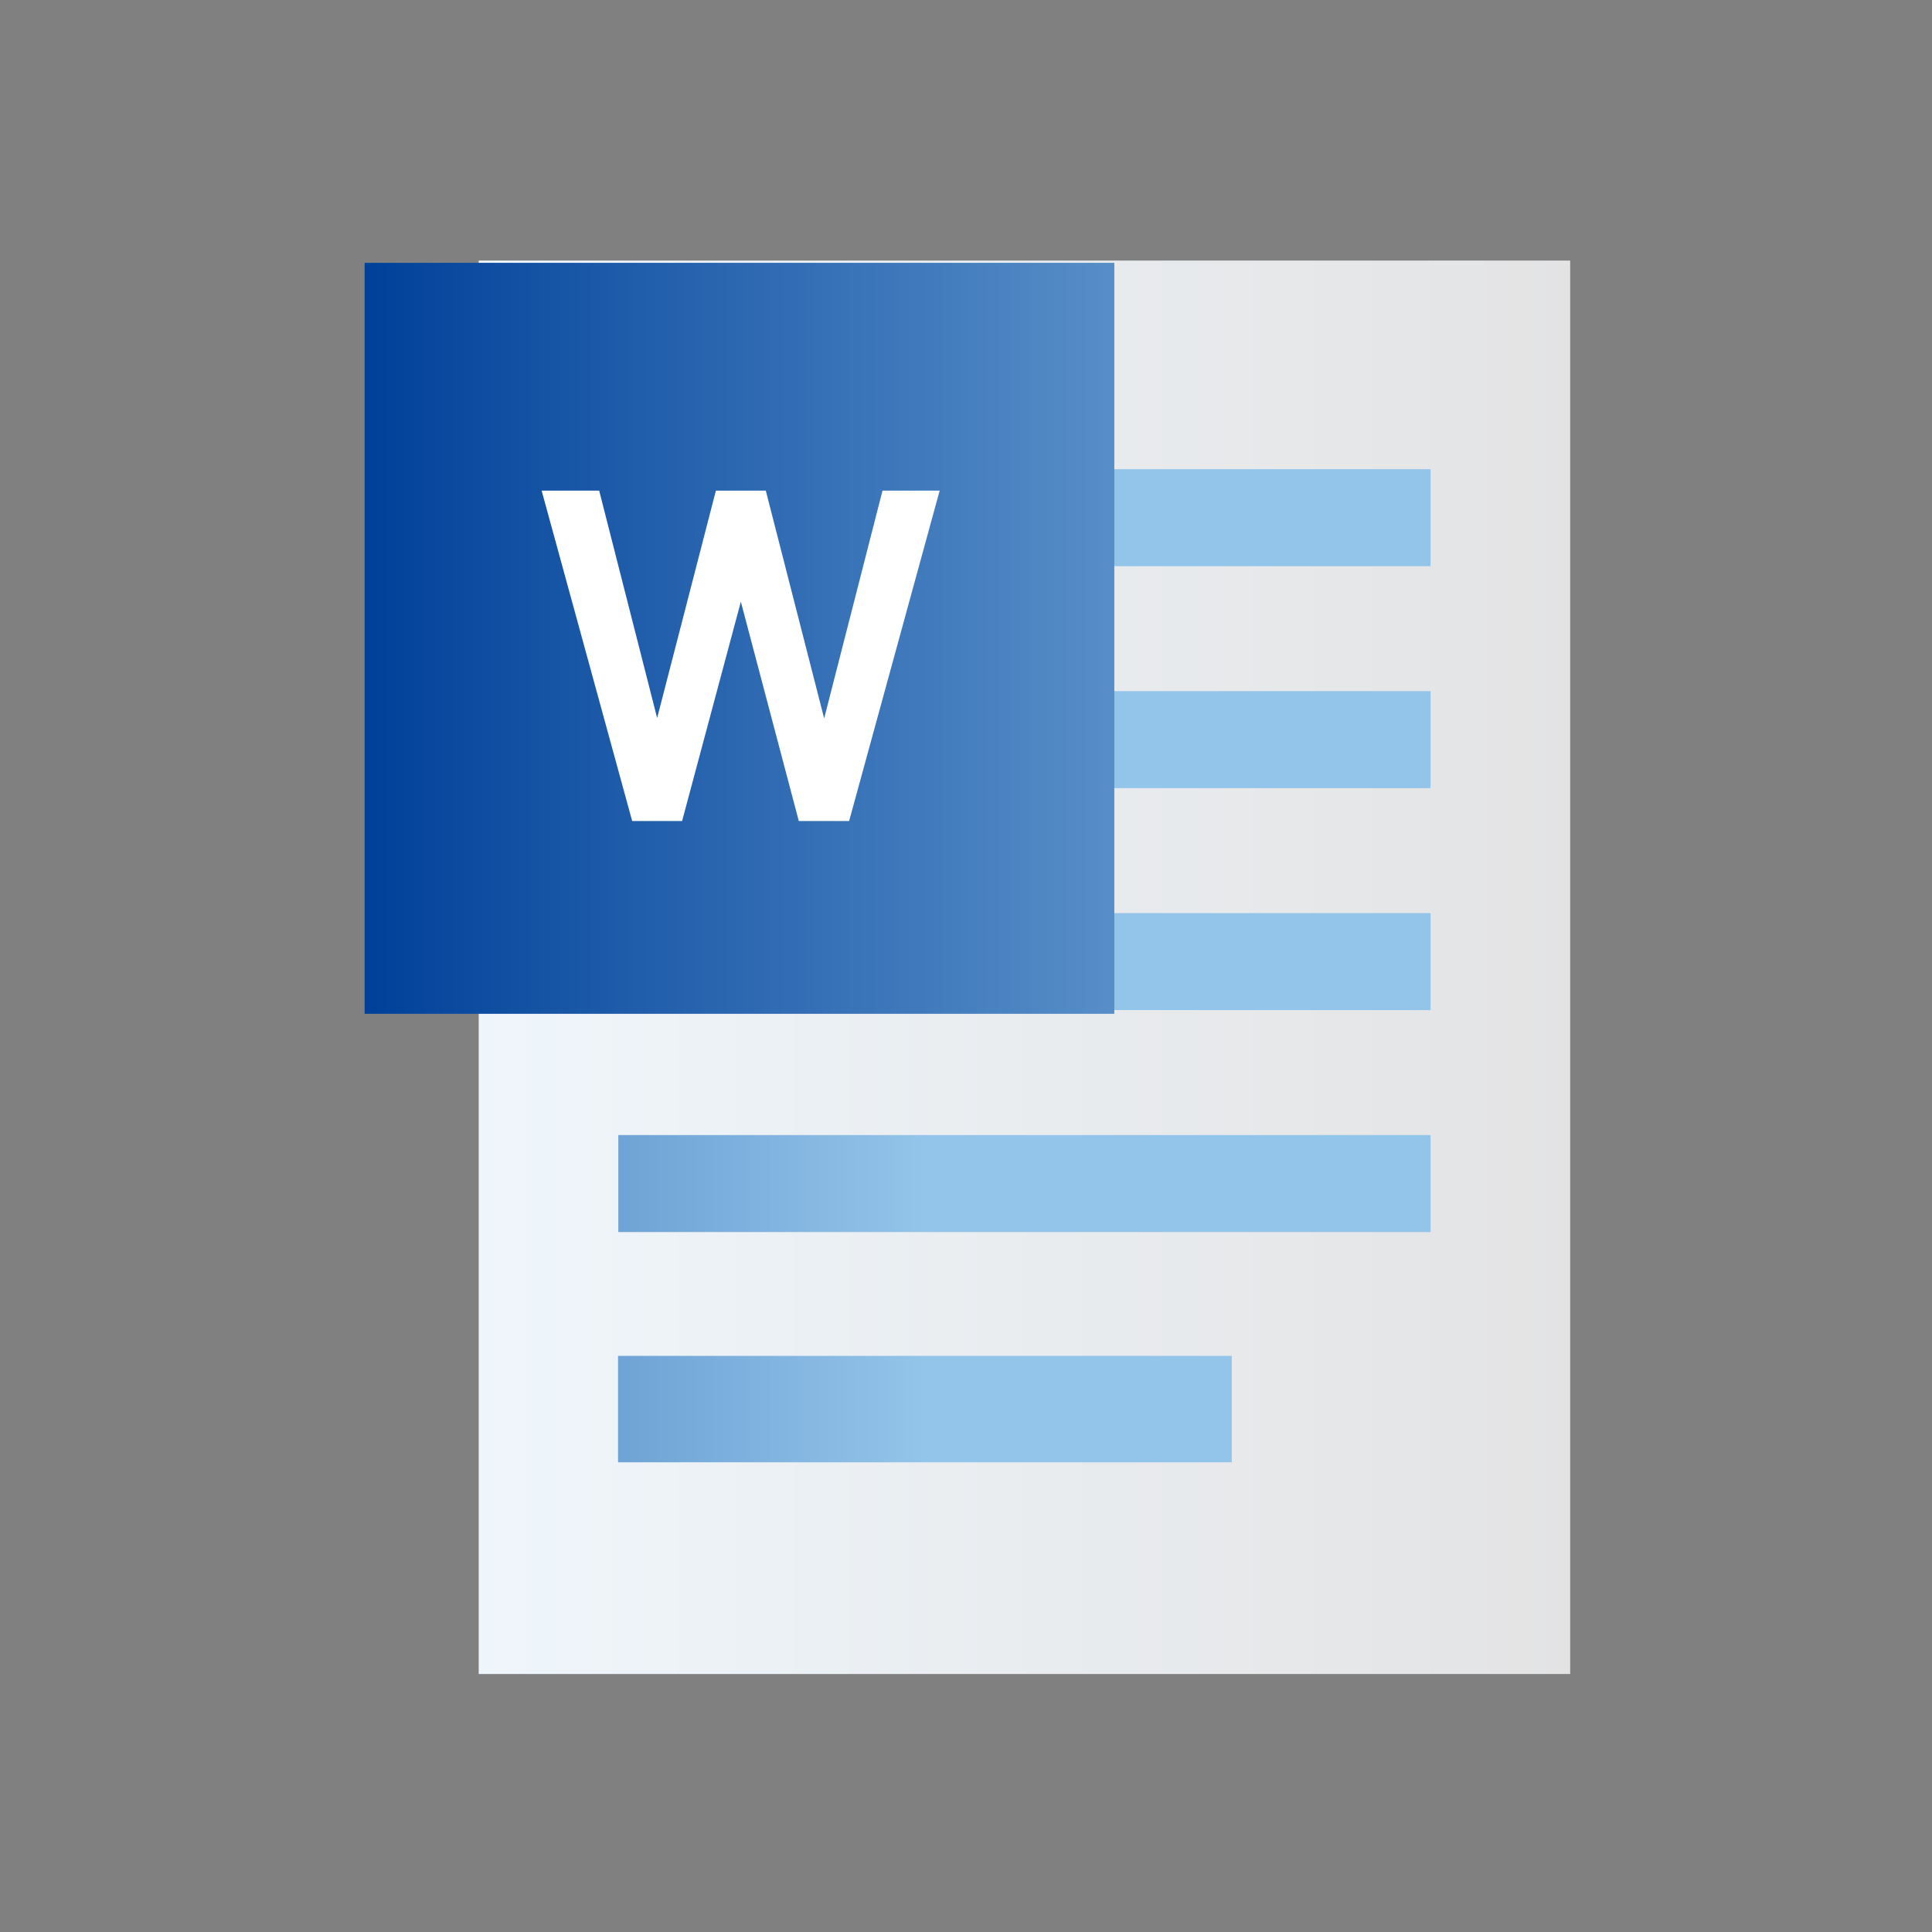 <?xml version="1.0" encoding="UTF-8" standalone="no"?>
<!DOCTYPE svg PUBLIC "-//W3C//DTD SVG 1.1//EN" "http://www.w3.org/Graphics/SVG/1.1/DTD/svg11.dtd">
<svg width="100%" height="100%" viewBox="0 0 800 800" version="1.1" xmlns="http://www.w3.org/2000/svg" xmlns:xlink="http://www.w3.org/1999/xlink" xml:space="preserve" xmlns:serif="http://www.serif.com/" style="fill-rule:evenodd;clip-rule:evenodd;stroke-linejoin:round;stroke-miterlimit:2;">
    <rect x="0" y="0" width="800" height="800" fill="#808080" stroke="none"/>
    <g transform="matrix(1,0,0,1,-3931,-809)">
        <g transform="matrix(2.02,0,0,2.02,3644.28,252.584)">
            <rect x="142.327" y="275.741" width="396.011" height="396.011" style="fill:none;"/>
            <g transform="matrix(1,0,0,1,30.997,8.81073e-13)">
                <g transform="matrix(0.495,0,0,0.495,1.985,-122.442)">
                    <rect x="418.362" y="911.737" width="452" height="585.333" style="fill:url(#_Linear1);"/>
                </g>
                <g transform="matrix(0.495,0,0,0.495,4.357,-161.751)">
                    <rect x="471.386" y="1169.46" width="336.367" height="40.171" style="fill:url(#_Linear2);"/>
                </g>
                <g transform="matrix(0.495,0,0,0.495,4.357,-207.249)">
                    <rect x="471.386" y="1169.46" width="336.367" height="40.171" style="fill:url(#_Linear3);"/>
                </g>
                <g transform="matrix(0.495,0,0,0.495,4.357,-70.754)">
                    <rect x="471.386" y="1169.46" width="336.367" height="40.171" style="fill:url(#_Linear4);"/>
                </g>
                <g transform="matrix(0.495,0,0,0.495,4.357,-116.252)">
                    <rect x="471.386" y="1169.46" width="336.367" height="40.171" style="fill:url(#_Linear5);"/>
                </g>
                <g transform="matrix(0.374,0,0,0.543,61.337,-81.622)">
                    <rect x="471.386" y="1169.46" width="336.367" height="40.171" style="fill:url(#_Linear6);"/>
                </g>
                <g transform="matrix(0.34,0,0,0.263,43.444,89.543)">
                    <rect x="418.362" y="911.737" width="452" height="585.333" style="fill:url(#_Linear7);"/>
                </g>
                <g transform="matrix(0.495,0,0,0.495,6.266,-294.548)">
                    <g transform="matrix(166.667,0,0,166.667,434.103,1482.53)">
                        <path d="M0.857,-0.767L0.712,-0.201L0.567,-0.767L0.443,-0.767L0.297,-0.202L0.153,-0.767L0.01,-0.767L0.235,0.054L0.359,0.054L0.505,-0.491L0.649,0.054L0.774,0.054L0.999,-0.767L0.857,-0.767Z" style="fill:white;fill-rule:nonzero;"/>
                    </g>
                </g>
            </g>
        </g>
    </g>
    <defs>
        <linearGradient id="_Linear1" x1="0" y1="0" x2="1" y2="0" gradientUnits="userSpaceOnUse" gradientTransform="matrix(452,0,0,585.333,418.362,1204.4)"><stop offset="0" style="stop-color:rgb(239,246,251);stop-opacity:1"/><stop offset="1" style="stop-color:rgb(227,227,228);stop-opacity:1"/></linearGradient>
        <linearGradient id="_Linear2" x1="0" y1="0" x2="1" y2="0" gradientUnits="userSpaceOnUse" gradientTransform="matrix(506.419,0,0,87.81,92.082,1417.7)"><stop offset="0" style="stop-color:rgb(0,64,153);stop-opacity:1"/><stop offset="1" style="stop-color:rgb(147,196,233);stop-opacity:1"/></linearGradient>
        <linearGradient id="_Linear3" x1="0" y1="0" x2="1" y2="0" gradientUnits="userSpaceOnUse" gradientTransform="matrix(506.419,0,0,87.81,92.082,1509.62)"><stop offset="0" style="stop-color:rgb(0,64,153);stop-opacity:1"/><stop offset="1" style="stop-color:rgb(147,196,233);stop-opacity:1"/></linearGradient>
        <linearGradient id="_Linear4" x1="0" y1="0" x2="1" y2="0" gradientUnits="userSpaceOnUse" gradientTransform="matrix(506.419,0,0,87.81,92.082,1233.88)"><stop offset="0" style="stop-color:rgb(0,64,153);stop-opacity:1"/><stop offset="1" style="stop-color:rgb(147,196,233);stop-opacity:1"/></linearGradient>
        <linearGradient id="_Linear5" x1="0" y1="0" x2="1" y2="0" gradientUnits="userSpaceOnUse" gradientTransform="matrix(506.419,0,0,87.81,92.082,1325.79)"><stop offset="0" style="stop-color:rgb(0,64,153);stop-opacity:1"/><stop offset="1" style="stop-color:rgb(147,196,233);stop-opacity:1"/></linearGradient>
        <linearGradient id="_Linear6" x1="0" y1="0" x2="1" y2="0" gradientUnits="userSpaceOnUse" gradientTransform="matrix(670.032,0,0,80.019,-30.462,1144.4)"><stop offset="0" style="stop-color:rgb(0,64,153);stop-opacity:1"/><stop offset="1" style="stop-color:rgb(147,196,233);stop-opacity:1"/></linearGradient>
        <linearGradient id="_Linear7" x1="0" y1="0" x2="1" y2="0" gradientUnits="userSpaceOnUse" gradientTransform="matrix(758.229,0,0,981.896,418.362,1204.4)"><stop offset="0" style="stop-color:rgb(0,64,153);stop-opacity:1"/><stop offset="1" style="stop-color:rgb(147,196,233);stop-opacity:1"/></linearGradient>
    </defs>
</svg>
